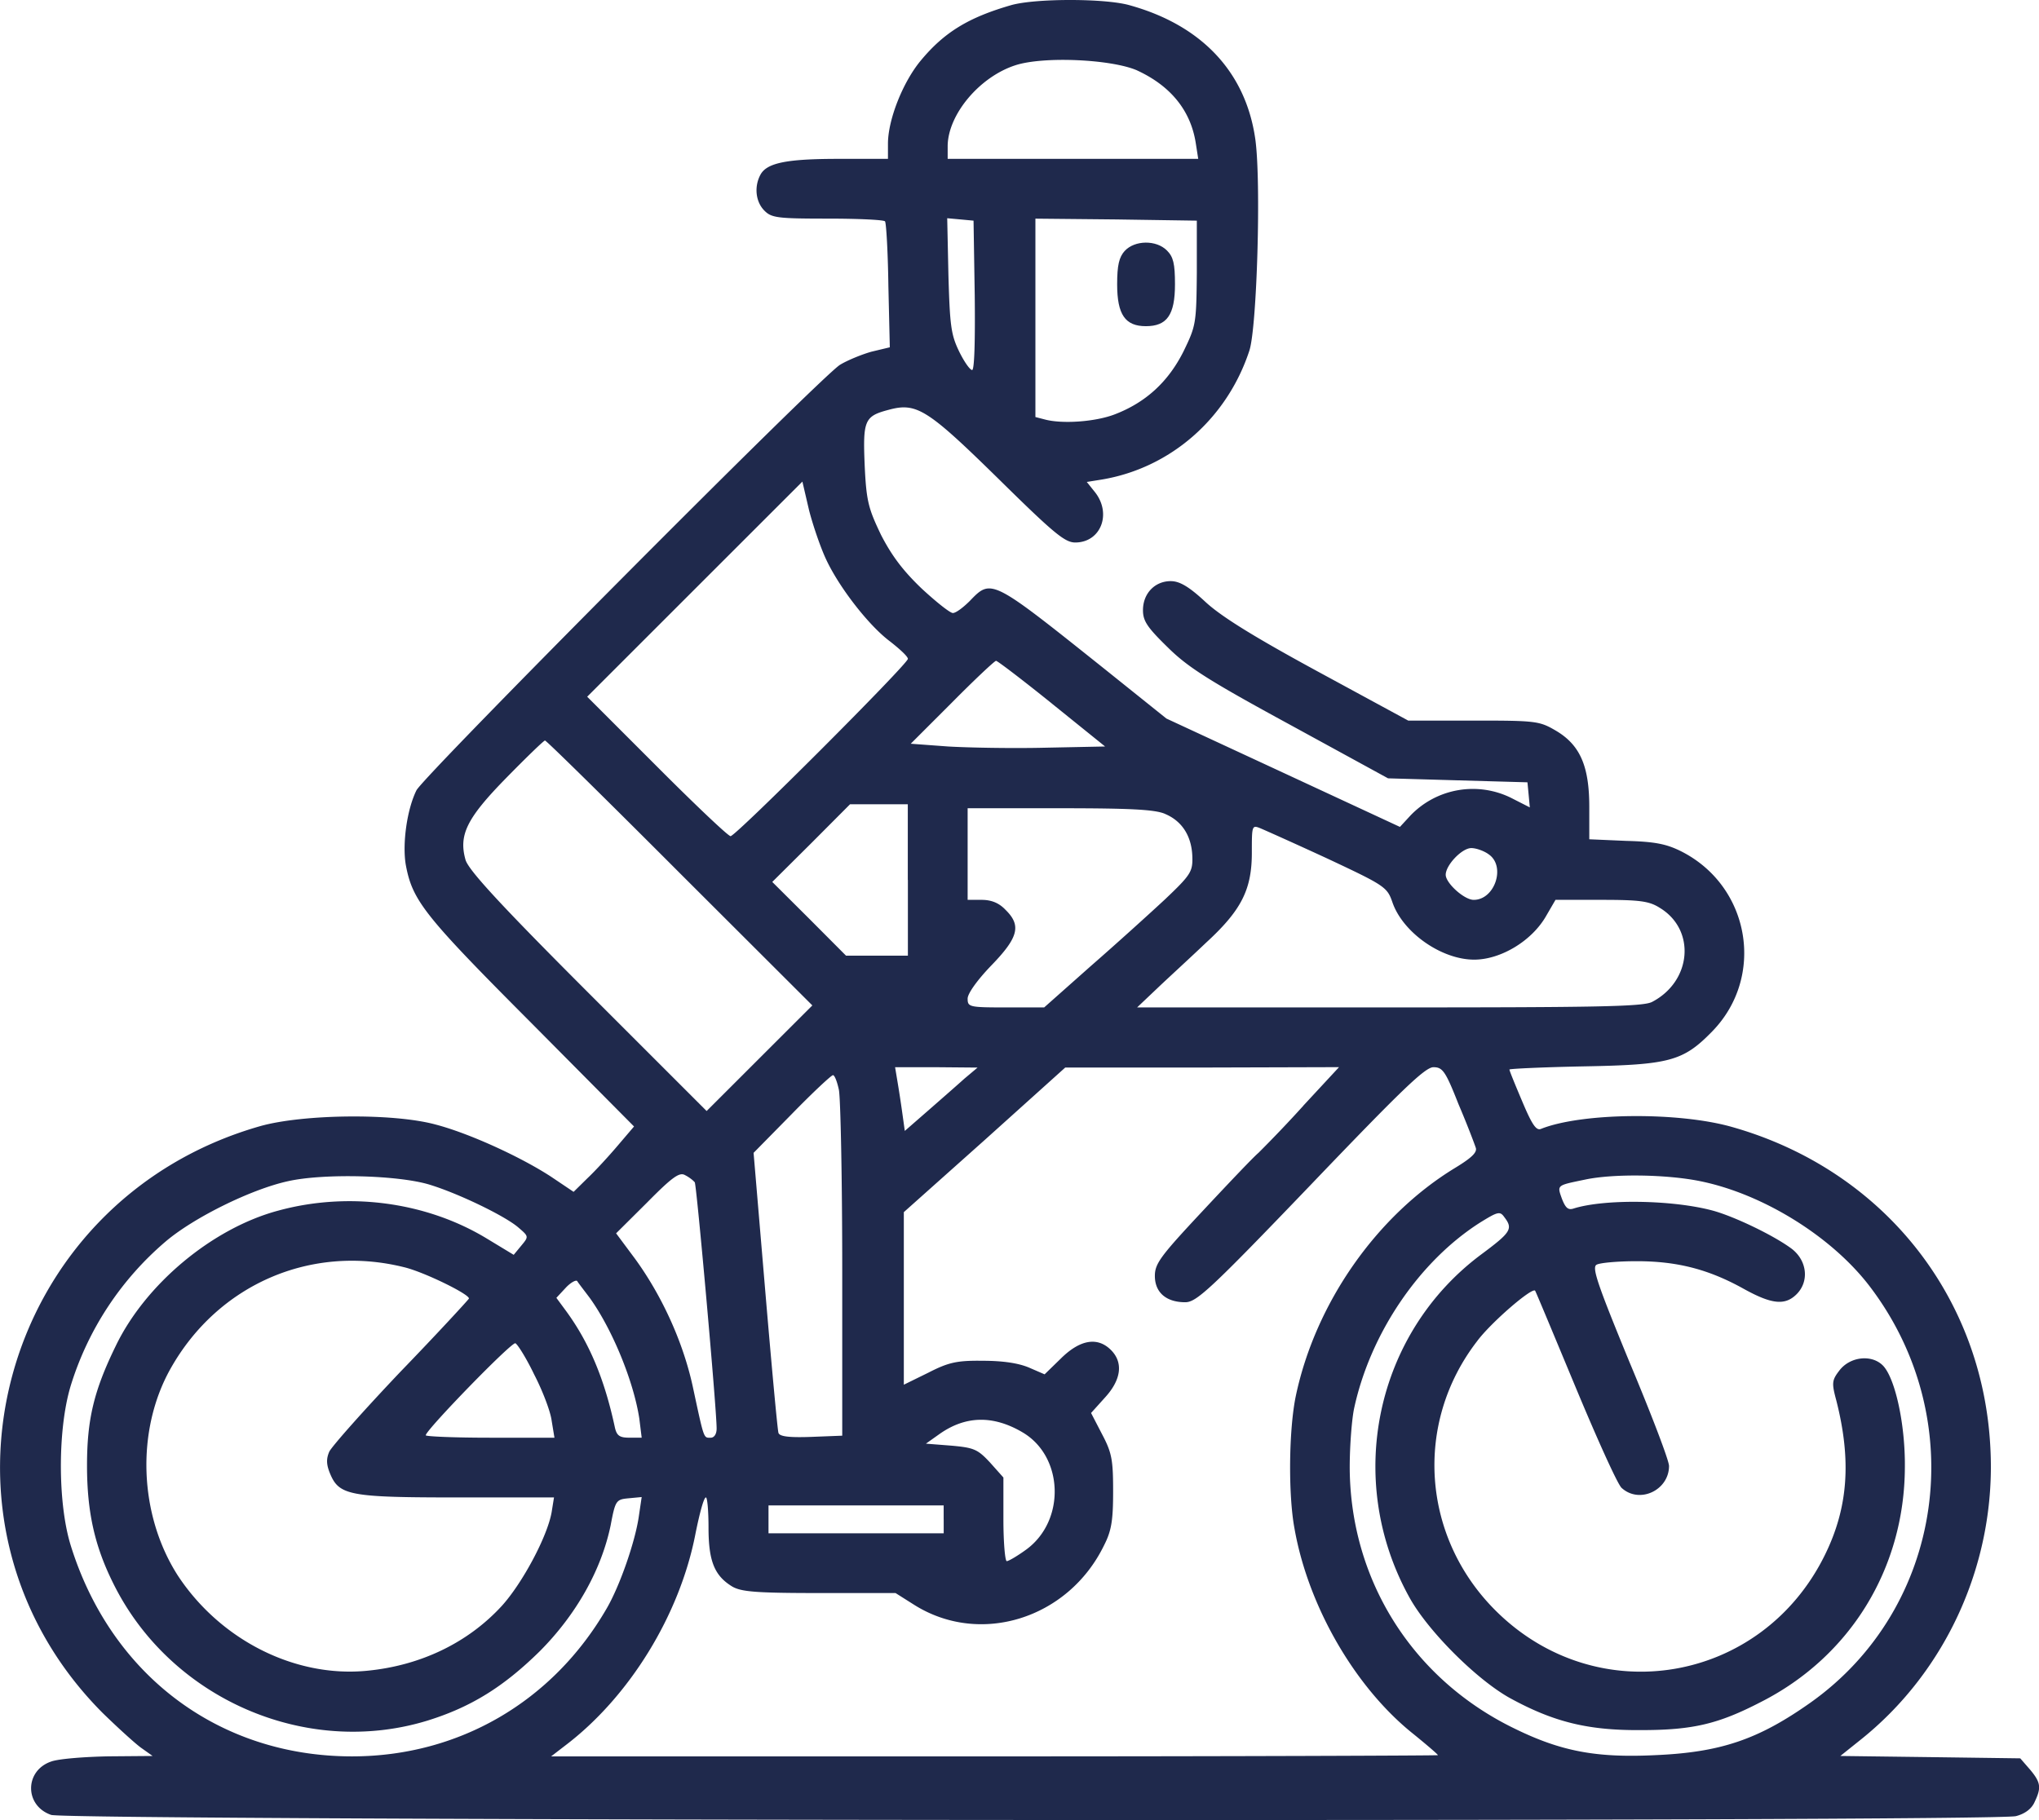 <svg width="67.203" height="60" fill="none" xmlns="http://www.w3.org/2000/svg"><path d="M33.336.167c-1.414.407-2.219.894-3.008 1.853-.578.709-1.062 1.93-1.062 2.717v.5H27.64c-1.711 0-2.368.131-2.578.525-.211.394-.157.893.132 1.182.235.237.43.263 2.086.263 1.016 0 1.867.04 1.89.092.04.065.095 1.01.11 2.128l.047 2.022-.601.144c-.329.092-.805.289-1.04.433-.64.395-13.71 13.54-13.96 14.027-.313.63-.47 1.76-.352 2.456.219 1.181.602 1.668 4.11 5.187l3.413 3.44-.539.632c-.289.341-.734.827-1 1.077l-.453.446-.742-.499c-1.008-.657-2.703-1.432-3.805-1.72-1.406-.382-4.375-.343-5.78.052-8.61 2.456-11.462 13.055-5.196 19.345.484.472 1.047.985 1.258 1.142l.39.277-1.437.012c-.79.014-1.656.08-1.906.171-.883.302-.883 1.458 0 1.76.601.197 64.023.236 64.757.04.305-.079.524-.25.618-.474.226-.472.195-.643-.157-1.063l-.32-.368-2.961-.04-2.969-.038.625-.5c2.89-2.285 4.524-5.923 4.32-9.665-.257-5.043-3.593-9.181-8.523-10.573-1.758-.499-4.945-.472-6.289.066-.156.065-.297-.145-.617-.906-.234-.552-.422-1.011-.422-1.051 0-.027 1.11-.078 2.469-.105 2.812-.052 3.258-.17 4.218-1.156 1.75-1.799 1.25-4.767-1.007-5.923-.492-.249-.867-.328-1.828-.354l-1.22-.053v-1.063c0-1.353-.304-2.05-1.109-2.522-.539-.315-.656-.328-2.703-.328h-2.156l-2.953-1.603c-2.102-1.142-3.188-1.812-3.719-2.299-.562-.524-.867-.695-1.156-.695-.523 0-.914.407-.914.958 0 .356.14.566.828 1.236.664.656 1.375 1.102 4.031 2.547l3.219 1.76 2.297.066 2.297.065.039.407.039.42-.617-.314a2.848 2.848 0 0 0-3.313.577l-.351.38-3.844-1.785-3.852-1.787-2.047-1.641c-3.734-2.98-3.718-2.98-4.437-2.233-.211.21-.453.395-.555.395-.093 0-.554-.368-1.023-.802-.617-.59-.985-1.077-1.344-1.772-.414-.867-.484-1.104-.539-2.285-.063-1.498-.008-1.63.79-1.84.92-.25 1.273-.026 3.616 2.272 1.813 1.786 2.188 2.102 2.532 2.102.843 0 1.21-.945.656-1.654l-.274-.342.5-.08c2.258-.38 4.125-2.008 4.86-4.254.25-.775.39-5.556.195-6.96-.313-2.22-1.773-3.77-4.164-4.427-.813-.223-3.07-.223-3.875 0Zm4.14 2.154c1.11.512 1.774 1.326 1.938 2.416l.078.5h-8.258v-.433C31.25 3.766 32.29 2.53 33.47 2.15c.93-.301 3.164-.197 4.008.171ZM32.126 9.73c.016 1.47-.008 2.468-.086 2.468-.07 0-.266-.275-.437-.63-.258-.539-.297-.84-.344-2.496l-.04-1.878.438.04.43.04.039 2.456Zm7.32-.736c-.015 1.68-.03 1.746-.437 2.587-.5.998-1.235 1.68-2.258 2.075-.64.25-1.742.328-2.32.171l-.305-.079v-6.54l2.664.026 2.656.04v1.72Zm-12.226 9.43c.422.919 1.406 2.192 2.11 2.718.32.25.593.499.593.578 0 .17-5.672 5.845-5.844 5.845-.078 0-1.172-1.039-2.43-2.3l-2.296-2.297 3.546-3.546 3.547-3.546.22.945c.132.512.382 1.235.554 1.603Zm7.445 4.767 1.758 1.418-1.969.04c-1.078.026-2.523 0-3.203-.04l-1.234-.091 1.367-1.367c.742-.749 1.398-1.366 1.445-1.366.047 0 .875.631 1.836 1.405Zm-12.258 5.594 4.367 4.36-1.75 1.748-1.734 1.733-3.914-3.914c-2.914-2.915-3.922-4.019-4.031-4.36-.235-.828.039-1.38 1.351-2.718.657-.67 1.227-1.222 1.266-1.222.047 0 2.047 1.97 4.445 4.373Zm7.516.224v2.495H27.883l-1.203-1.208-1.227-1.222 1.281-1.273 1.282-1.287H29.92v2.495Zm8.469-2.18c.57.236.882.736.906 1.404.016.5-.047.605-.906 1.42-.508.472-1.61 1.47-2.453 2.205l-1.524 1.353h-1.258c-1.21 0-1.265-.013-1.265-.29 0-.169.32-.616.789-1.102.89-.92.984-1.313.46-1.825-.21-.223-.46-.329-.788-.329h-.461v-3.02h3.023c2.313 0 3.14.04 3.477.183Zm5.375 1.483c1.875.88 1.953.933 2.125 1.432.343.998 1.617 1.892 2.695 1.892.875 0 1.906-.618 2.375-1.446l.305-.525h1.507c1.274 0 1.579.04 1.93.263 1.195.722 1.055 2.417-.25 3.1-.289.157-1.781.183-8.664.183h-8.312l.664-.63c.359-.342 1.093-1.012 1.601-1.497 1.188-1.09 1.524-1.773 1.516-3.02 0-.841.008-.868.273-.762.157.065 1.157.512 2.235 1.01Zm5.304-.144c.563.394.196 1.497-.5 1.497-.312 0-.922-.552-.922-.827 0-.316.532-.88.844-.88.156 0 .422.092.578.21Zm-17.273 7.38c-.219.198-.758.67-1.195 1.052l-.782.682-.086-.617a37.164 37.164 0 0 0-.164-1.063l-.07-.42h1.352l1.367.012-.422.355Zm11.156.907a43.087 43.087 0 0 1-1.476 1.55c-.172.144-.993 1.01-1.852 1.93-1.375 1.471-1.563 1.721-1.563 2.128 0 .539.368.867 1 .867.368 0 .805-.394 4.141-3.874 2.992-3.126 3.766-3.874 4.04-3.874.304 0 .398.13.827 1.22.282.658.524 1.301.563 1.42.07.157-.117.34-.68.682-2.586 1.576-4.594 4.452-5.242 7.499-.234 1.103-.258 3.257-.047 4.387.453 2.574 2.008 5.253 3.922 6.776.437.355.805.67.805.696 0 .013-6.578.04-14.61.04H18.164l.461-.355c2.117-1.603 3.781-4.308 4.297-6.986.133-.658.273-1.196.344-1.196.047 0 .086.447.086.998 0 1.116.203 1.59.789 1.944.304.17.789.21 2.882.21h2.493l.601.38c2.172 1.38 5.086.473 6.266-1.943.25-.486.304-.827.304-1.786 0-1.037-.039-1.273-.367-1.892l-.36-.695.462-.513c.539-.59.601-1.155.195-1.562-.445-.446-1.023-.342-1.648.275l-.54.526-.515-.223c-.344-.145-.852-.224-1.523-.224-.852-.012-1.133.053-1.797.394l-.805.395V39.96l2.664-2.377 2.656-2.39h4.516l4.508-.013-1.18 1.273Zm-15.305-.525c.055.276.11 2.955.11 5.949v5.45l-1.024.04c-.742.026-1.039-.014-1.078-.132-.031-.091-.226-2.206-.437-4.7l-.383-4.532 1.266-1.287c.68-.697 1.296-1.274 1.351-1.274.055 0 .14.223.195.486Zm-4.75 3.047c.063.118.72 7.46.72 8.116 0 .183-.079.303-.196.303-.235 0-.211.078-.578-1.63-.313-1.484-1.016-3.034-1.914-4.268l-.625-.84 1.03-1.024c.83-.841 1.063-1 1.243-.894.133.066.266.171.32.237Zm-8.734.079c.945.289 2.469 1.024 2.914 1.405.352.302.352.302.102.603l-.25.303-.89-.539c-1.993-1.208-4.556-1.55-6.868-.919-2.164.578-4.375 2.416-5.36 4.465-.718 1.472-.945 2.417-.945 3.94 0 1.524.25 2.653.867 3.888 1.875 3.795 6.344 5.752 10.36 4.518 1.437-.447 2.508-1.117 3.695-2.285 1.203-1.208 2.031-2.68 2.336-4.15.156-.828.18-.854.602-.893l.421-.04-.093.63c-.117.828-.625 2.298-1.063 3.047-1.781 3.074-4.875 4.872-8.39 4.872-4.383 0-7.946-2.678-9.274-6.96-.43-1.392-.43-3.834 0-5.253a10.183 10.183 0 0 1 3.14-4.768c.93-.787 2.821-1.72 4.032-1.982 1.18-.263 3.64-.198 4.664.118Zm41.867-.118c2.078.42 4.36 1.838 5.61 3.493 3.32 4.386 2.437 10.572-1.97 13.698-1.726 1.22-2.968 1.642-5.14 1.733-1.93.092-3.086-.131-4.593-.867-3.376-1.628-5.438-4.898-5.454-8.615 0-.723.07-1.615.149-1.97.539-2.469 2.148-4.833 4.148-6.107.594-.367.657-.381.805-.17.289.38.203.499-.766 1.22-3.492 2.601-4.515 7.421-2.375 11.296.602 1.102 2.203 2.704 3.305 3.322 1.46.802 2.594 1.077 4.336 1.064 1.695 0 2.539-.197 3.937-.92 2.961-1.497 4.743-4.412 4.758-7.735.016-1.405-.312-2.915-.71-3.349-.368-.394-1.102-.315-1.454.157-.242.316-.25.408-.094.986.5 1.97.391 3.532-.382 5.096-2.086 4.228-7.5 5.147-10.836 1.838-2.438-2.417-2.72-6.172-.625-8.891.445-.605 1.812-1.786 1.914-1.668.023.026.617 1.458 1.328 3.165.71 1.707 1.39 3.218 1.523 3.336.586.538 1.563.079 1.563-.723 0-.183-.594-1.733-1.305-3.428-1.047-2.547-1.242-3.112-1.086-3.204.102-.065.696-.118 1.328-.118 1.32 0 2.36.263 3.516.906.922.512 1.367.565 1.75.184.422-.42.352-1.103-.156-1.497-.578-.434-1.883-1.063-2.602-1.26-1.312-.355-3.578-.394-4.601-.066-.172.052-.258-.027-.375-.328-.164-.46-.172-.434.773-.631.93-.197 2.68-.171 3.781.053Zm-42.718 2.836c.664.158 2.187.907 2.14 1.037-.031.053-1.031 1.143-2.25 2.404-1.21 1.274-2.258 2.456-2.351 2.64-.102.236-.102.42.03.735.298.71.657.775 4.212.775h3.164l-.078.486c-.14.801-.961 2.337-1.64 3.087-1.118 1.22-2.68 1.97-4.438 2.14-2.375.236-4.844-1.012-6.243-3.139-1.28-1.997-1.39-4.78-.234-6.829 1.563-2.771 4.625-4.097 7.688-3.336Zm6.132 1.025c.742 1.037 1.438 2.744 1.625 3.966l.078.63h-.406c-.328 0-.422-.066-.484-.368-.344-1.589-.844-2.771-1.602-3.808l-.32-.434.305-.328c.156-.17.343-.275.382-.224.04.067.235.316.422.566Zm-1.843 2.508c.28.539.539 1.221.578 1.523l.093.566h-2.125c-1.156 0-2.117-.04-2.117-.08 0-.17 2.82-3.073 2.953-3.034.07.027.36.487.618 1.025Zm16.085 1.904c1.368.788 1.446 2.916.133 3.874-.289.21-.578.38-.64.38-.055 0-.11-.616-.11-1.378v-1.379l-.445-.499c-.406-.433-.523-.485-1.281-.552l-.828-.065.445-.316c.852-.603 1.758-.63 2.727-.065Zm-2.585 2.876v.46h-5.774v-.919h5.773v.459Z" fill="#1F294C"/><path d="M30.328 2.02c-.578.709-1.062 1.93-1.062 2.717v.5H27.64c-1.711 0-2.368.131-2.578.525-.211.394-.157.893.132 1.182.235.237.43.263 2.086.263 1.016 0 1.867.04 1.89.092.04.065.095 1.01.11 2.128l.047 2.022-.601.144c-.329.092-.805.289-1.04.433-.64.395-13.71 13.54-13.96 14.027-.313.63-.47 1.76-.352 2.456.219 1.181.602 1.668 4.11 5.187l3.413 3.44-.539.632c-.289.341-.734.827-1 1.077l-.453.446-.742-.499c-1.008-.657-2.703-1.432-3.805-1.72-1.406-.382-4.375-.343-5.78.052-8.61 2.456-11.462 13.055-5.196 19.345.484.472 1.047.985 1.258 1.142l.39.277-1.437.012c-.79.014-1.656.08-1.906.171-.883.302-.883 1.458 0 1.76.601.197 64.023.236 64.757.04.305-.079.524-.25.618-.474.226-.472.195-.643-.157-1.063l-.32-.368-2.961-.04-2.969-.038.625-.5c2.89-2.285 4.524-5.923 4.32-9.665-.257-5.043-3.593-9.181-8.523-10.573-1.758-.499-4.945-.472-6.289.066-.156.065-.297-.145-.617-.906-.234-.552-.422-1.011-.422-1.051 0-.027 1.11-.078 2.469-.105 2.812-.052 3.258-.17 4.218-1.156 1.75-1.799 1.25-4.767-1.007-5.923-.492-.249-.867-.328-1.828-.354l-1.22-.053v-1.063c0-1.353-.304-2.05-1.109-2.522-.539-.315-.656-.328-2.703-.328h-2.156l-2.953-1.603c-2.102-1.142-3.188-1.812-3.719-2.299-.562-.524-.867-.695-1.156-.695-.523 0-.914.407-.914.958 0 .356.14.566.828 1.236.664.656 1.375 1.102 4.031 2.547l3.219 1.76 2.297.066 2.297.065.039.407.039.42-.617-.314a2.848 2.848 0 0 0-3.313.577l-.351.38-3.844-1.785-3.852-1.787-2.047-1.641c-3.734-2.98-3.718-2.98-4.437-2.233-.211.21-.453.395-.555.395-.093 0-.554-.368-1.023-.802-.617-.59-.985-1.077-1.344-1.772-.414-.867-.484-1.104-.539-2.285-.063-1.498-.008-1.63.79-1.84.92-.25 1.273-.026 3.616 2.272 1.813 1.786 2.188 2.102 2.532 2.102.843 0 1.21-.945.656-1.654l-.274-.342.5-.08c2.258-.38 4.125-2.008 4.86-4.254.25-.775.39-5.556.195-6.96-.313-2.22-1.773-3.77-4.164-4.427-.813-.223-3.07-.223-3.875 0-1.414.407-2.219.894-3.008 1.853Zm9.086 2.717.078.5h-8.258v-.433C31.25 3.766 32.29 2.53 33.47 2.15c.93-.301 3.164-.197 4.008.171 1.109.512 1.773 1.326 1.937 2.416Zm-7.375 7.46c-.07 0-.266-.275-.437-.63-.258-.539-.297-.84-.344-2.496l-.04-1.878.438.04.43.04.039 2.456c.016 1.47-.008 2.468-.086 2.468Zm6.969-.617c-.5.998-1.235 1.68-2.258 2.075-.64.25-1.742.328-2.32.171l-.305-.079v-6.54l2.664.026 2.656.04v1.72c-.015 1.68-.03 1.746-.437 2.587Zm-9.68 9.56c.32.25.594.5.594.579 0 .17-5.672 5.845-5.844 5.845-.078 0-1.172-1.039-2.43-2.3l-2.296-2.297 3.546-3.546 3.547-3.546.22.945c.132.512.382 1.235.554 1.603.422.919 1.406 2.192 2.11 2.718Zm7.094 3.468-1.969.04c-1.078.026-2.523 0-3.203-.04l-1.234-.091 1.367-1.367c.742-.749 1.398-1.366 1.445-1.366.047 0 .875.631 1.836 1.405l1.758 1.42Zm-9.649 8.537-1.75 1.747-1.734 1.733-3.914-3.914c-2.914-2.915-3.922-4.019-4.031-4.36-.235-.828.039-1.38 1.351-2.718.657-.67 1.227-1.222 1.266-1.222.047 0 2.047 1.97 4.445 4.373l4.367 4.36Zm3.149-1.642H27.883l-1.203-1.208-1.227-1.222 1.281-1.273 1.282-1.287H29.92v4.99Zm9.375-3.27c.016.498-.047.604-.906 1.418-.508.473-1.61 1.471-2.453 2.206l-1.524 1.353h-1.258c-1.21 0-1.265-.013-1.265-.29 0-.169.32-.616.789-1.102.89-.92.984-1.313.46-1.825-.21-.223-.46-.329-.788-.329h-.461v-3.02h3.023c2.313 0 3.14.04 3.477.183.57.237.882.736.906 1.405Zm6.594 1.51c.343.998 1.617 1.892 2.695 1.892.875 0 1.906-.618 2.375-1.446l.305-.525h1.507c1.274 0 1.579.04 1.93.263 1.195.722 1.055 2.417-.25 3.1-.289.157-1.781.183-8.664.183h-8.312l.664-.63c.359-.342 1.093-1.012 1.601-1.497 1.188-1.09 1.524-1.773 1.516-3.02 0-.841.008-.868.273-.762.157.065 1.157.512 2.235 1.01 1.875.88 1.953.933 2.125 1.432Zm2.68-.079c-.313 0-.923-.552-.923-.827 0-.316.532-.88.844-.88.156 0 .422.092.578.21.563.394.196 1.497-.5 1.497ZM30.6 36.6l-.78.682-.087-.617a37.164 37.164 0 0 0-.164-1.063l-.07-.42h1.352l1.367.012-.422.355c-.219.197-.758.67-1.195 1.05Zm10.876 1.405c-.172.144-.993 1.01-1.852 1.93-1.375 1.471-1.563 1.721-1.563 2.128 0 .539.368.867 1 .867.368 0 .805-.394 4.141-3.874 2.992-3.126 3.766-3.874 4.04-3.874.304 0 .398.13.827 1.22.282.658.524 1.301.563 1.42.07.157-.117.34-.68.682-2.586 1.576-4.594 4.452-5.242 7.499-.234 1.103-.258 3.257-.047 4.387.453 2.574 2.008 5.253 3.922 6.776.437.355.805.67.805.696 0 .013-6.578.04-14.61.04H18.164l.461-.355c2.117-1.603 3.781-4.308 4.297-6.986.133-.658.273-1.196.344-1.196.047 0 .086.447.086.998 0 1.116.203 1.59.789 1.944.304.17.789.21 2.882.21h2.493l.601.38c2.172 1.38 5.086.473 6.266-1.943.25-.486.304-.827.304-1.786 0-1.037-.039-1.273-.367-1.892l-.36-.695.462-.513c.539-.59.601-1.155.195-1.562-.445-.446-1.023-.342-1.648.275l-.54.526-.515-.223c-.344-.145-.852-.224-1.523-.224-.852-.012-1.133.053-1.797.394l-.805.395V39.96l2.664-2.377 2.656-2.39h4.516l4.508-.013-1.18 1.273a43.087 43.087 0 0 1-1.476 1.55Zm-13.72 3.874v5.45l-1.023.04c-.742.026-1.039-.014-1.078-.132-.031-.091-.226-2.206-.437-4.7l-.383-4.532 1.266-1.287c.68-.697 1.296-1.274 1.351-1.274.055 0 .14.223.195.486.055.276.11 2.955.11 5.949Zm-4.14 5.214c0 .183-.078.303-.195.303-.235 0-.211.078-.578-1.63-.313-1.484-1.016-3.034-1.914-4.268l-.625-.84 1.03-1.024c.83-.841 1.063-1 1.243-.894.133.066.266.171.32.237.063.118.72 7.46.72 8.116Zm-6.539-6.632c.352.302.352.302.102.603l-.25.303-.89-.539c-1.993-1.208-4.556-1.55-6.868-.919-2.164.578-4.375 2.416-5.36 4.465-.718 1.472-.945 2.417-.945 3.94 0 1.524.25 2.653.867 3.888 1.875 3.795 6.344 5.752 10.36 4.518 1.437-.447 2.508-1.117 3.695-2.285 1.203-1.208 2.031-2.68 2.336-4.15.156-.828.18-.854.602-.893l.421-.04-.093.63c-.117.828-.625 2.298-1.063 3.047-1.781 3.074-4.875 4.872-8.39 4.872-4.383 0-7.946-2.678-9.274-6.96-.43-1.392-.43-3.834 0-5.253a10.183 10.183 0 0 1 3.14-4.768c.93-.787 2.821-1.72 4.032-1.982 1.18-.263 3.64-.198 4.664.118.945.289 2.469 1.024 2.914 1.405Zm44.563 1.97c3.32 4.386 2.437 10.572-1.97 13.698-1.726 1.22-2.968 1.642-5.14 1.733-1.93.092-3.086-.131-4.593-.867-3.376-1.628-5.438-4.898-5.454-8.615 0-.723.07-1.615.149-1.97.539-2.469 2.148-4.833 4.148-6.107.594-.367.657-.381.805-.17.289.38.203.499-.766 1.22-3.492 2.601-4.515 7.421-2.375 11.296.602 1.102 2.203 2.704 3.305 3.322 1.46.802 2.594 1.077 4.336 1.064 1.695 0 2.539-.197 3.937-.92 2.961-1.497 4.743-4.412 4.758-7.735.016-1.405-.312-2.915-.71-3.349-.368-.394-1.102-.315-1.454.157-.242.316-.25.408-.094.986.5 1.97.391 3.532-.382 5.096-2.086 4.228-7.5 5.147-10.836 1.838-2.438-2.417-2.72-6.172-.625-8.891.445-.605 1.812-1.786 1.914-1.668.023.026.617 1.458 1.328 3.165.71 1.707 1.39 3.218 1.523 3.336.586.538 1.563.079 1.563-.723 0-.183-.594-1.733-1.305-3.428-1.047-2.547-1.242-3.112-1.086-3.204.102-.065.696-.118 1.328-.118 1.32 0 2.36.263 3.516.906.922.512 1.367.565 1.75.184.422-.42.352-1.103-.156-1.497-.578-.434-1.883-1.063-2.602-1.26-1.312-.355-3.578-.394-4.601-.066-.172.052-.258-.027-.375-.328-.164-.46-.172-.434.773-.631.93-.197 2.68-.171 3.781.053 2.078.42 4.36 1.838 5.61 3.493Zm-46.188.38c-.031.053-1.031 1.143-2.25 2.404-1.21 1.274-2.258 2.456-2.351 2.64-.102.236-.102.42.03.735.298.71.657.775 4.212.775h3.164l-.078.486c-.14.801-.961 2.337-1.64 3.087-1.118 1.22-2.68 1.97-4.438 2.14-2.375.236-4.844-1.012-6.243-3.139-1.28-1.997-1.39-4.78-.234-6.829 1.563-2.771 4.625-4.097 7.688-3.336.664.158 2.187.907 2.14 1.037Zm5.617 3.954.078.63h-.406c-.328 0-.422-.066-.484-.368-.344-1.589-.844-2.771-1.602-3.808l-.32-.434.305-.328c.156-.17.343-.275.382-.224.04.067.235.316.422.566.742 1.037 1.438 2.744 1.625 3.966Zm-2.89.065.093.566h-2.125c-1.156 0-2.117-.04-2.117-.08 0-.17 2.82-3.073 2.953-3.034.07.027.36.487.618 1.025.28.539.539 1.221.578 1.523Zm15.64 4.255c-.289.21-.578.38-.64.38-.055 0-.11-.616-.11-1.378v-1.379l-.445-.499c-.406-.433-.523-.485-1.281-.552l-.828-.065.445-.316c.852-.603 1.758-.63 2.727-.065 1.367.788 1.445 2.916.132 3.874Zm-2.718-.538h-5.774v-.919h5.773v.919Z"/><path d="M37.07 8.27c-.187.21-.25.473-.25 1.104 0 .998.266 1.379.946 1.379.695 0 .96-.368.96-1.379 0-.683-.054-.906-.265-1.116-.352-.355-1.063-.342-1.39.013Z" fill="#1F294C"/><path d="M36.82 9.374c0 .998.266 1.379.946 1.379.695 0 .96-.368.96-1.379 0-.683-.054-.906-.265-1.116-.352-.355-1.063-.342-1.39.013-.188.21-.25.472-.25 1.103Z"/></svg>